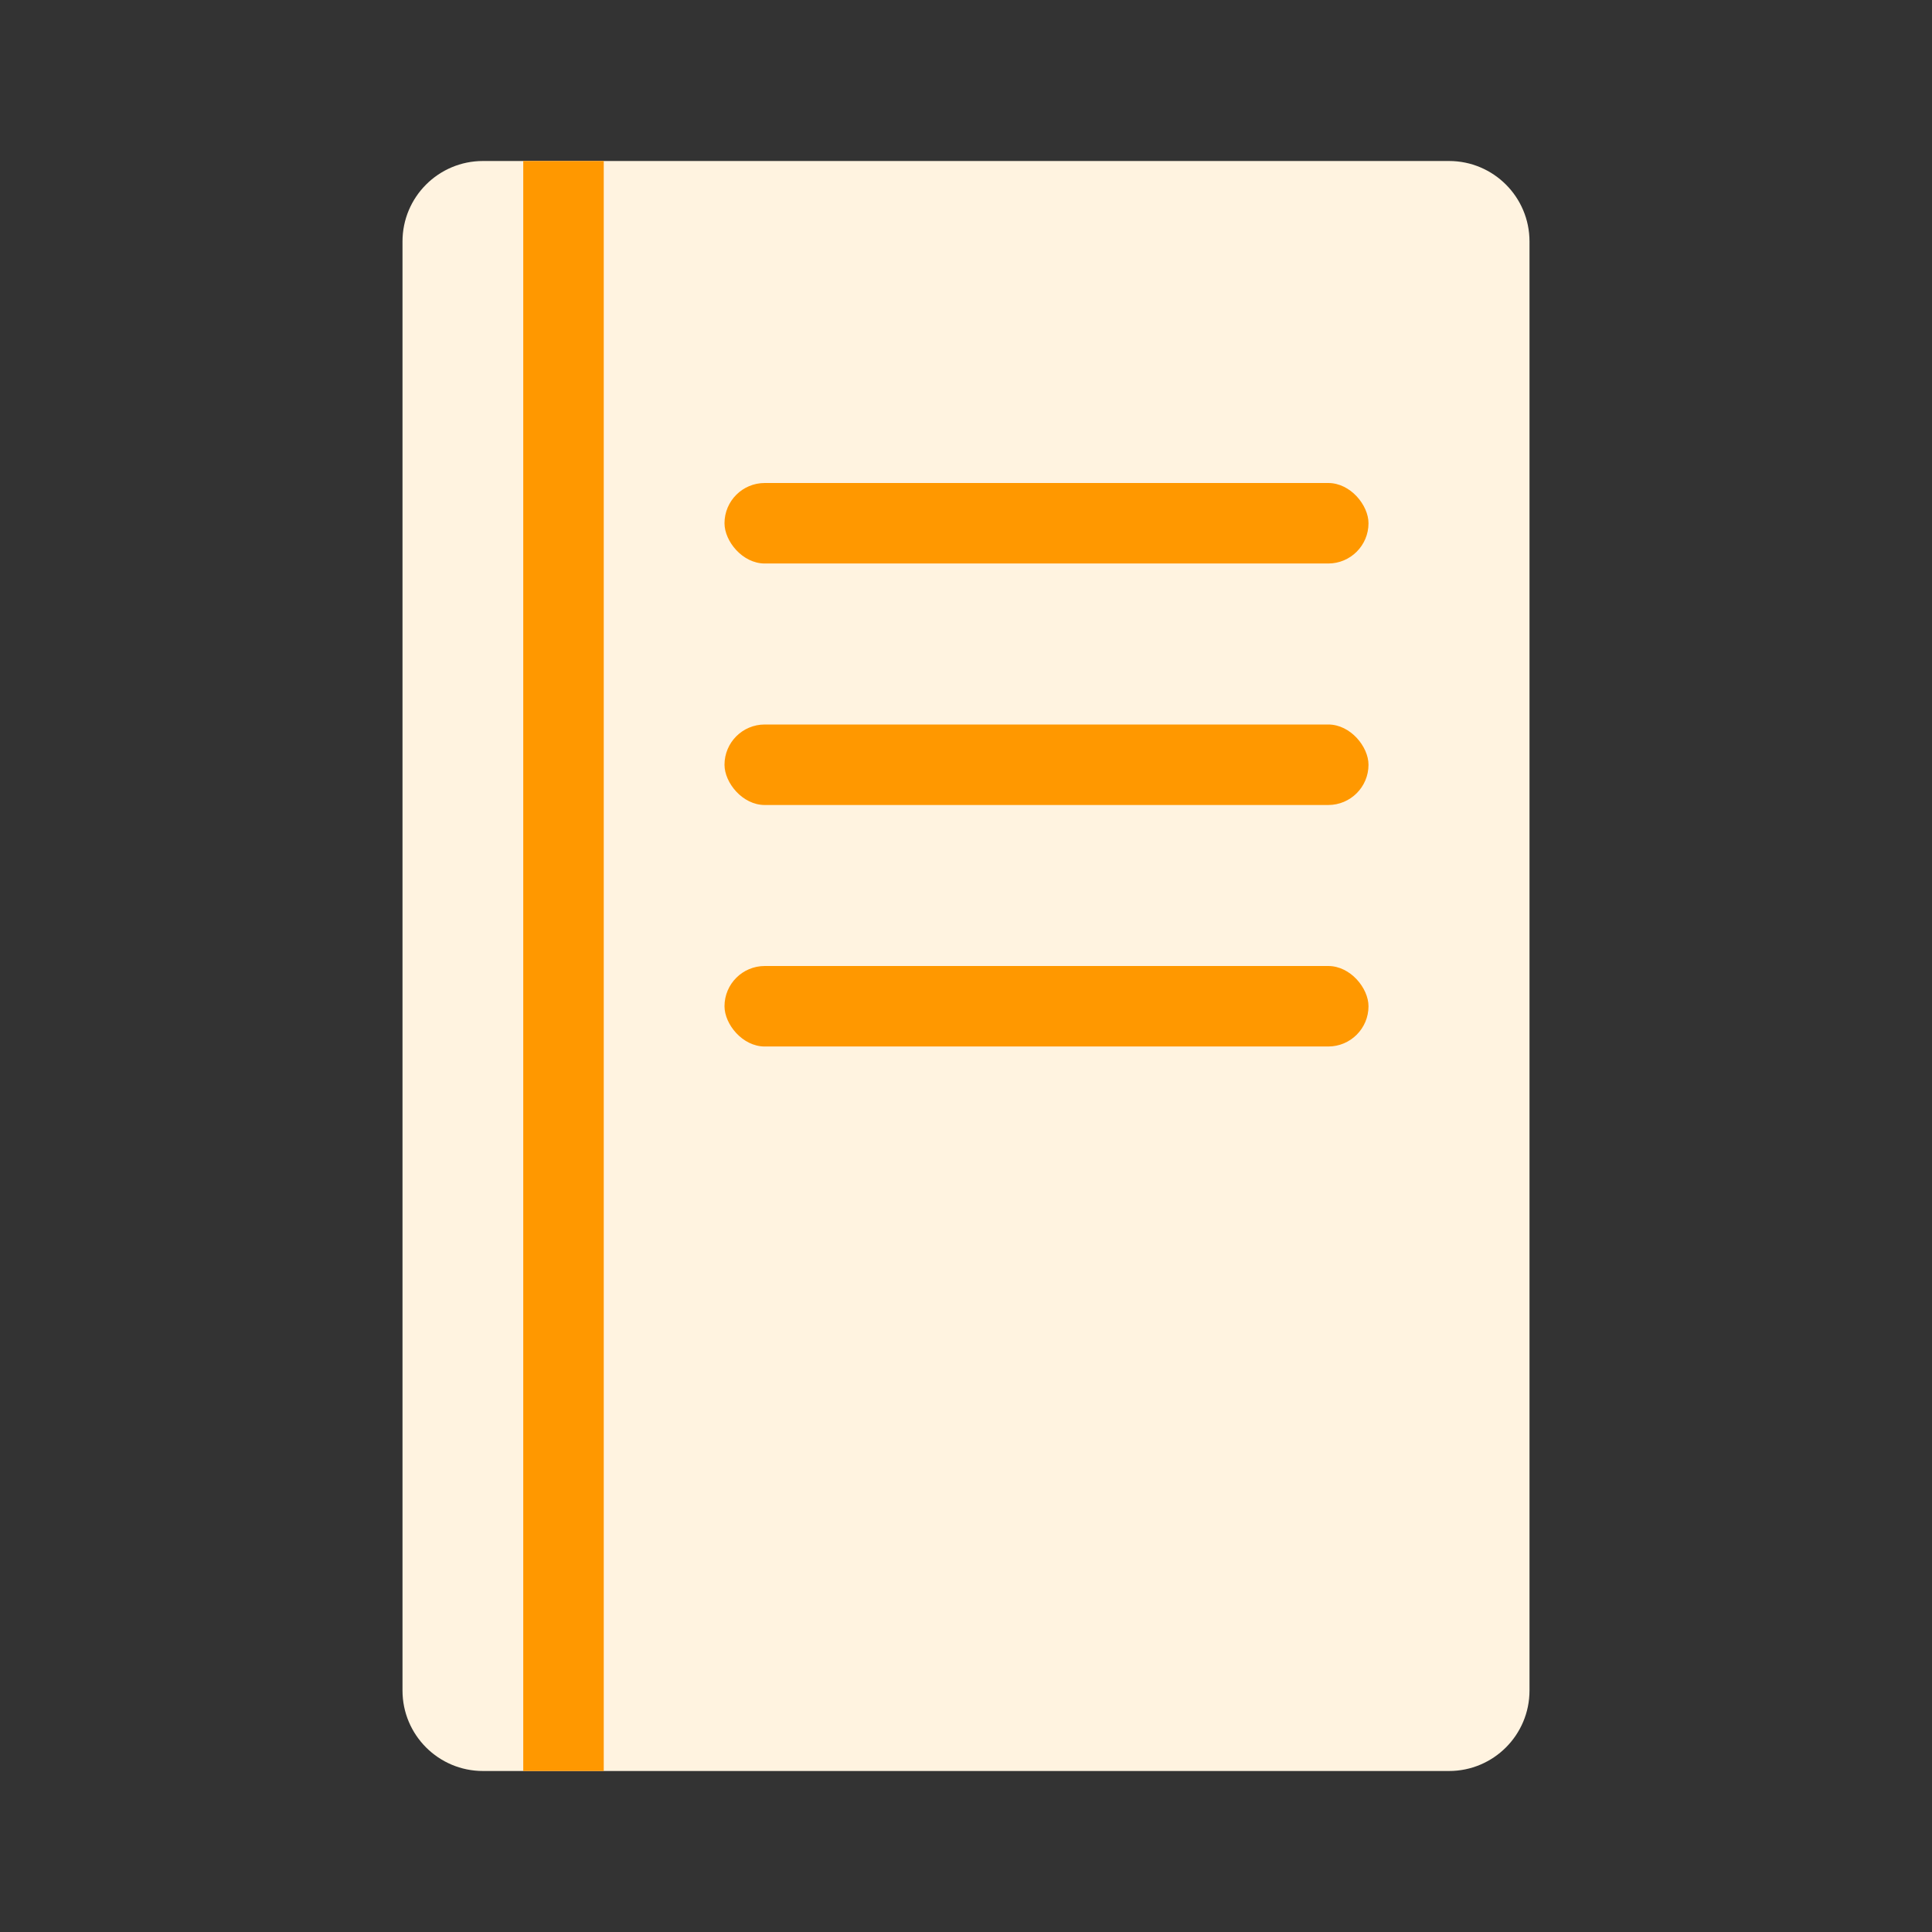 <?xml version="1.0" encoding="UTF-8"?>
<svg width="48" height="48" viewBox="0 0 48 48" fill="none" xmlns="http://www.w3.org/2000/svg">
    <rect x="0" y="0" width="48" height="48" fill="#333333" stroke="none"/>
    <path d="M10 6C10 4.895 10.895 4 12 4H36C37.105 4 38 4.895 38 6V42C38 43.105 37.105 44 36 44H12C10.895 44 10 43.105 10 42V6Z" fill="#FFF3E0"/>
    <path d="M14 4V44" stroke="#FF9800" stroke-width="2"/>
    <rect x="18" y="12" width="16" height="2" rx="1" fill="#FF9800"/>
    <rect x="18" y="18" width="16" height="2" rx="1" fill="#FF9800"/>
    <rect x="18" y="24" width="16" height="2" rx="1" fill="#FF9800"/>
</svg> 